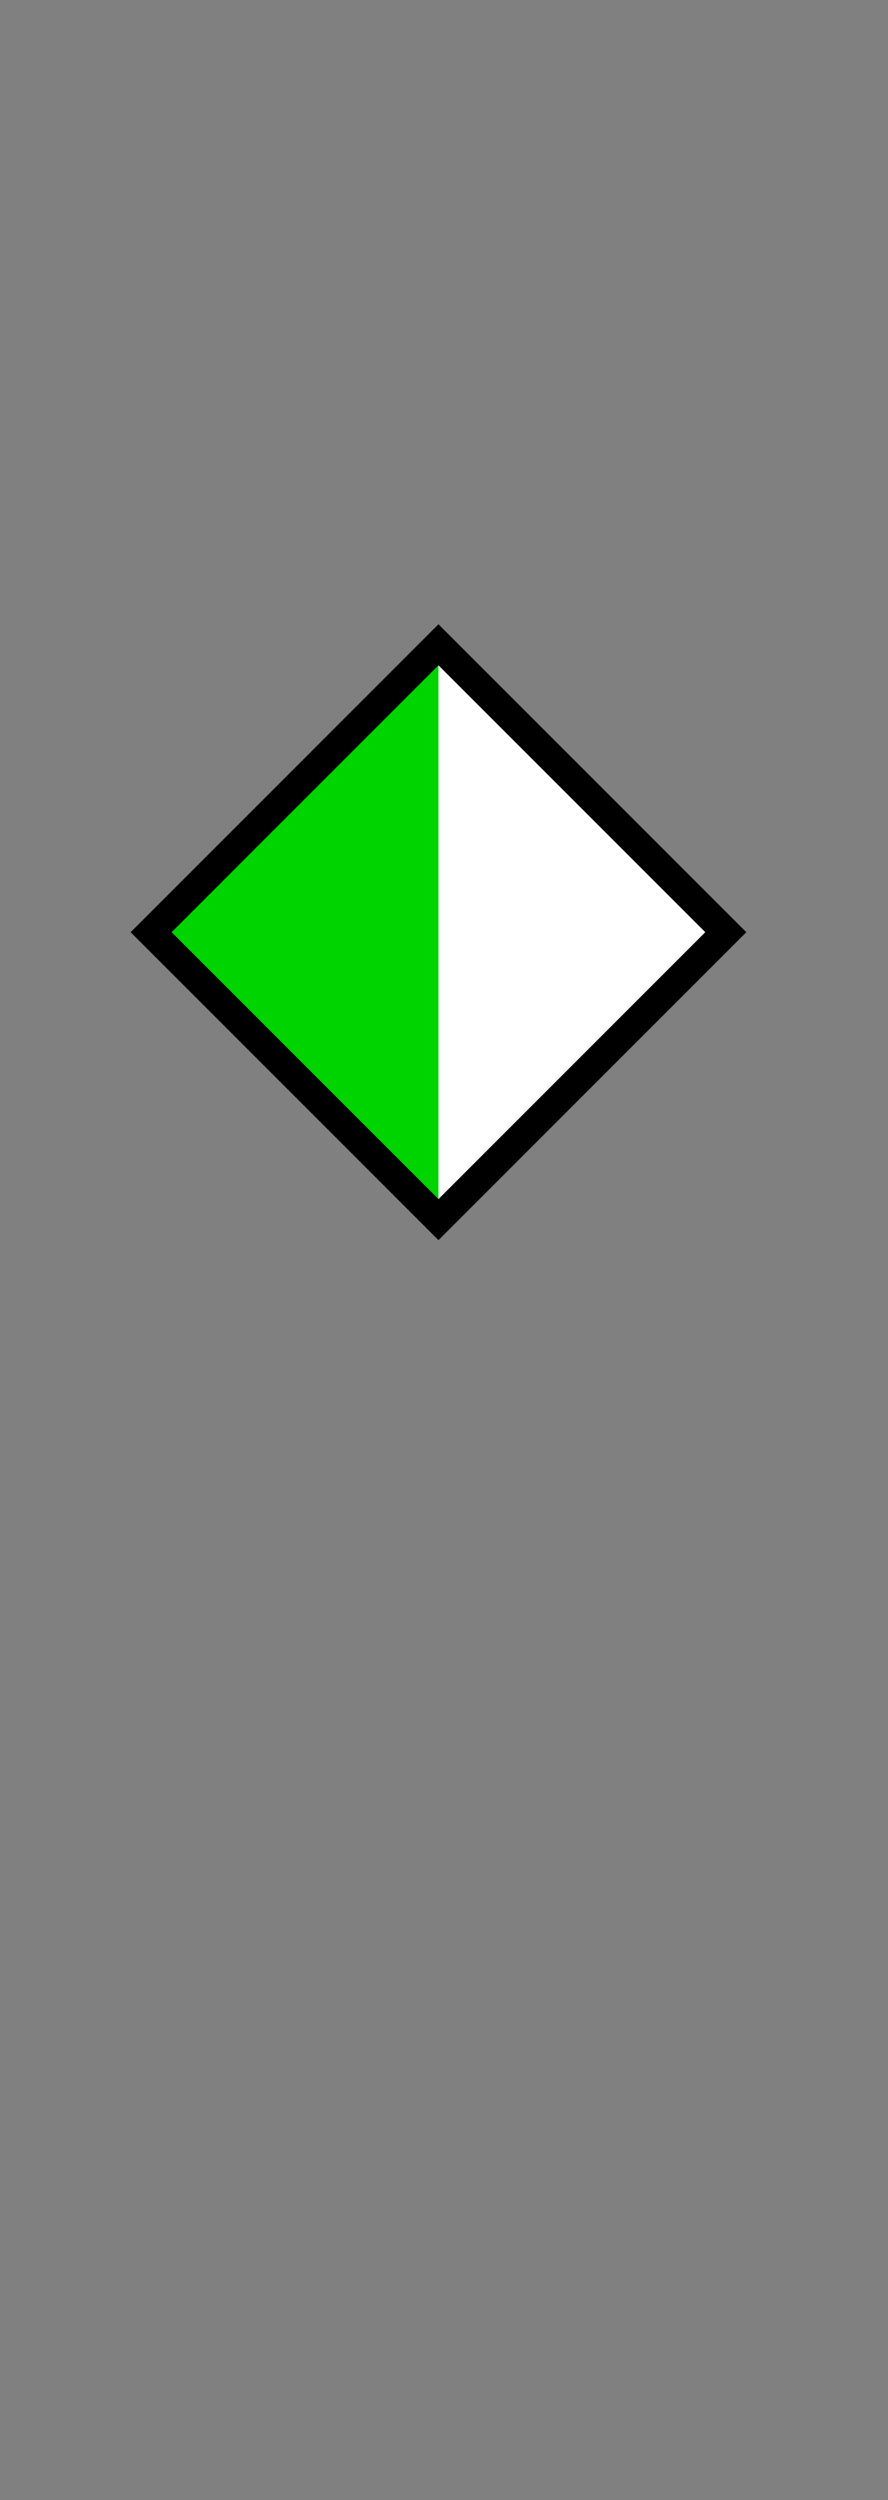 <?xml version="1.0" encoding="UTF-8" standalone="no"?>
<svg xmlns="http://www.w3.org/2000/svg" xmlns:svg="http://www.w3.org/2000/svg" xmlns:rdf="http://www.w3.org/1999/02/22-rdf-syntax-ns#" xmlns:cc="http://creativecommons.org/ns#" xmlns:dc="http://purl.org/dc/elements/1.1/" version="1.0" width="61.188" height="172.219" id="svg2">
  <rect width="100%" height="100%" fill="#808080" stroke="none"/>
  <title id="title2983">Q9: Topmark, diamond</title>
  <defs id="defs8"/>
  <path d="M 30.213,44.082 10.082,64.213 30.213,84.344 50.344,64.213 Z" id="path_fill_b2" style="display:inline;fill:#ffffff;fill-opacity:0"/>
  <path d="M 30.213,48.359 14.359,64.213 30.213,80.066 46.066,64.213 Z" id="path_fill_b12" style="display:inline;fill:#ffffff;fill-opacity:0"/>
  <path d="M 30.213,44.082 10.082,64.213 30.213,84.344 50.344,64.213 Z" id="path_fill_h12" style="display:inline;fill:#ffffff;fill-opacity:0"/>
  <path d="m 30.213,44.082 -20.131,20.131 H 50.344 Z" id="path_fill_h6" style="display:inline;fill:#ffffff;fill-opacity:0"/>
  <path d="M 30.213,44.082 10.082,64.213 30.213,84.344 50.344,64.213 Z" id="path_fill_v12" style="fill:#ffffff"/>
  <path d="M 30.213,44.082 10.082,64.213 30.213,84.344 40.278,74.278 V 54.147 Z" id="path_fill_v8" style="display:inline;fill:#ffffff;fill-opacity:0"/>
  <path d="m 30.213,44.082 -20.131,20.131 20.131,20.131 z" id="path_fill_v6" style="fill:#00d400"/>
  <path d="m 20.147,54.147 -10.065,10.065 10.065,10.065 z" id="path_fill_v4" style="display:inline;fill:#ffffff;fill-opacity:0"/>
  <path d="M 30.213,44.082 10.082,64.213 30.213,84.344 50.344,64.213 Z" id="path_fill_s12" style="display:inline;fill:#ffffff;fill-opacity:0"/>
  <path d="M 20.147,54.147 10.082,64.213 20.147,74.278 30.213,64.213 40.278,74.278 50.344,64.213 40.278,54.147 30.213,64.213 Z" id="path_fill_s6" style="display:inline;fill:#ffffff;fill-opacity:0"/>
  <path d="M 30.213,85.426 51.426,64.213 30.213,43 9,64.213 Z m 0,-2.828 L 11.828,64.213 30.213,45.828 48.598,64.213 Z" id="path_stroke" style="display:inline;fill:#000000;fill-opacity:1"/>
</svg>
